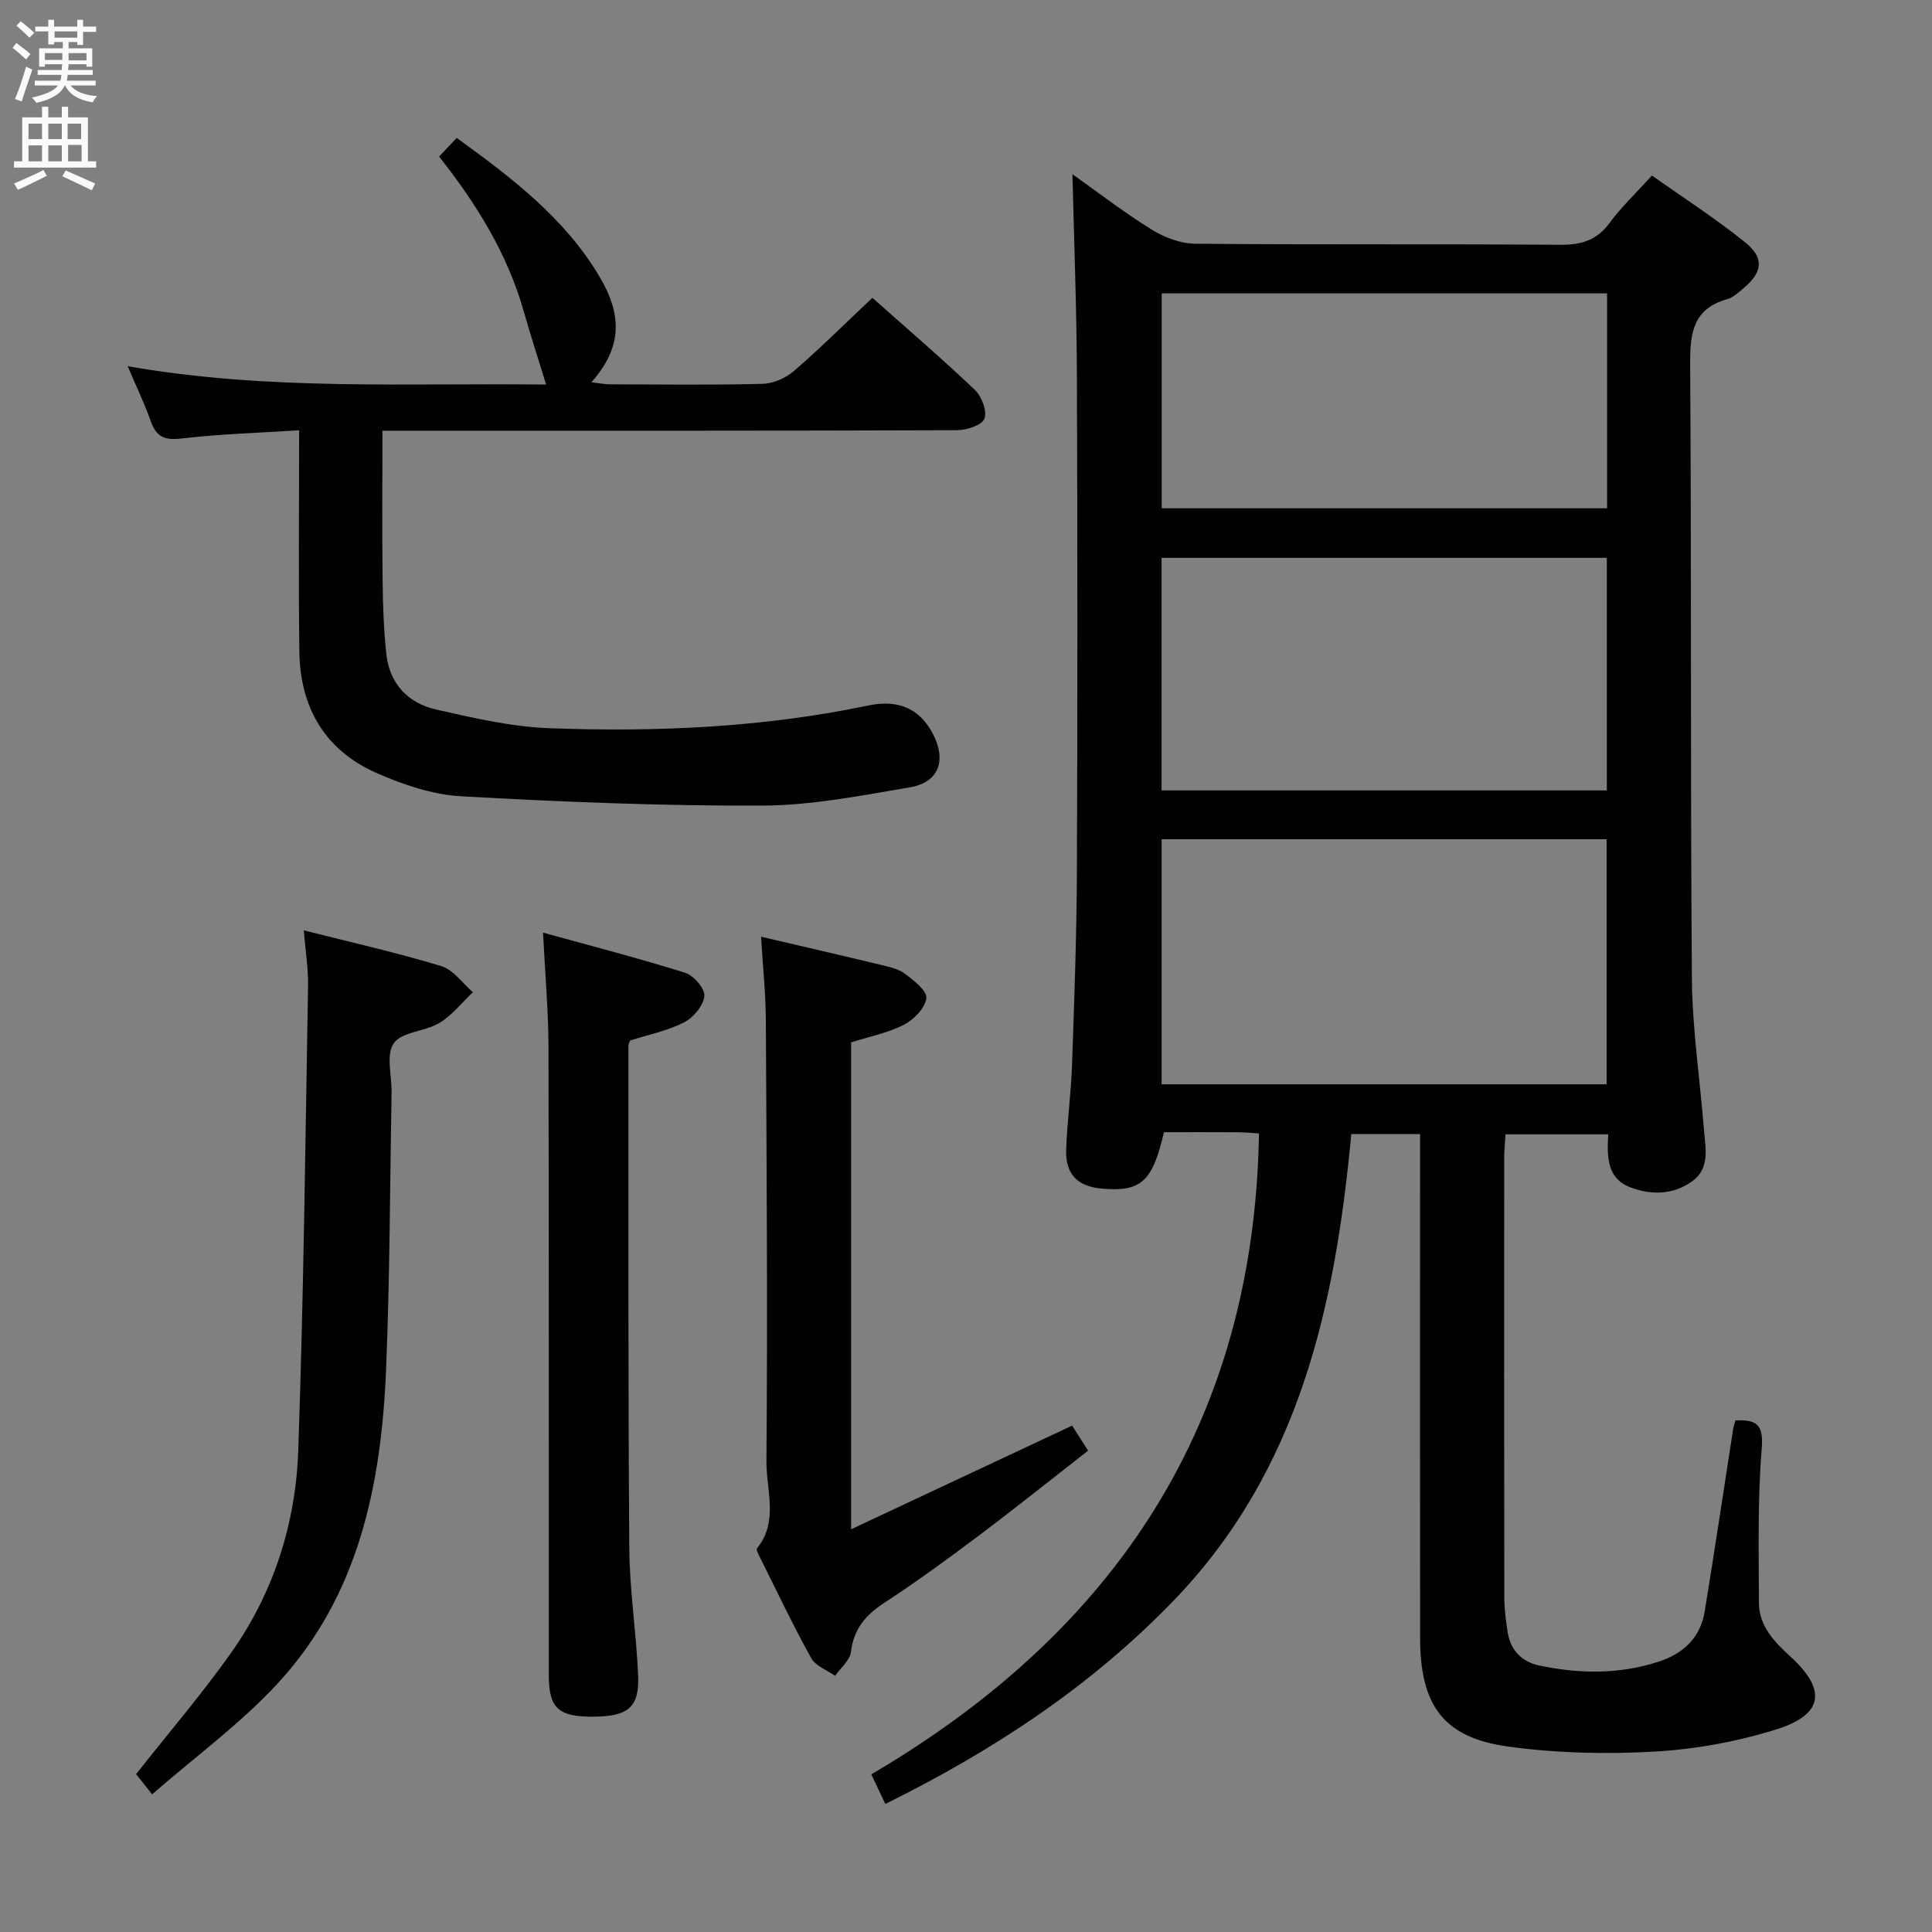 <svg enable-background="new 0 0 400 400" viewBox="0 0 400 400" xmlns="http://www.w3.org/2000/svg"><rect x="0" y="0" width="400" height="400" fill="#808080" stroke="none"/><g fill="#010104"><path d="m183.3 373.49c-.97-2.04-1.73-3.63-2.91-6.13 50.56-29.68 79.28-72.73 80.27-132.69-1.47-.09-2.94-.24-4.4-.25-5.13-.03-10.27-.01-15.28-.01-2.36 10.28-4.77 12.39-12.84 11.68-5.06-.44-7.58-2.97-7.4-8.1.2-5.81 1.01-11.6 1.21-17.41.46-13.31.95-26.62 1.01-39.93.14-34.33.13-68.66 0-102.99-.05-13.76-.59-27.51-.92-41.59 5.15 3.65 10.58 7.85 16.38 11.45 2.64 1.64 6 2.91 9.05 2.94 25.16.23 50.33.03 75.49.22 4.35.03 7.59-.86 10.26-4.49 2.45-3.32 5.5-6.21 8.8-9.85 6.5 4.61 13.2 8.91 19.35 13.88 3.99 3.22 3.52 6.2-.44 9.49-1.02.85-2.09 1.88-3.3 2.22-7.25 2.03-7.75 7.21-7.7 13.72.29 42.33.03 84.66.36 126.98.08 10.44 1.68 20.87 2.5 31.3.3 3.77 1.29 7.93-2.41 10.62-3.91 2.84-8.5 2.93-12.85 1.27-4.79-1.82-4.85-6.25-4.56-10.97-7.14 0-13.99 0-21.27 0-.1 1.68-.27 3.29-.27 4.9-.02 30.33-.03 60.66.02 90.99 0 2.31.32 4.64.65 6.93.55 3.88 2.84 6.38 6.64 7.17 8.25 1.72 16.49 1.84 24.63-.8 5.16-1.67 8.68-4.97 9.57-10.42 2.06-12.61 3.95-25.25 5.91-37.88.07-.47.26-.93.46-1.66 4.16-.16 5.87.62 5.44 5.81-.87 10.6-.62 21.3-.58 31.96.02 4.88 3.23 8.11 6.64 11.24 7.41 6.79 6.69 11.92-3.02 14.96-8.13 2.54-16.78 4.12-25.28 4.6-10.08.57-20.37.33-30.36-1.06-13.29-1.84-18.12-8.52-18.13-22.44-.04-32.83-.01-65.66-.01-98.49 0-1.82 0-3.65 0-5.87-4.66 0-9.06 0-14.24 0-3.31 35.42-10.68 69.5-36.7 96.51-17.11 17.76-37.23 31.03-59.77 42.19zm57.2-199.73v50.73h92.13c0-17.07 0-33.8 0-50.73-30.86 0-61.43 0-92.13 0zm92.18-58.27c-30.88 0-61.42 0-92.19 0v48.16h92.19c0-16.05 0-31.82 0-48.16zm-92.16-54.75v44.5h92.21c0-14.95 0-29.56 0-44.5-30.78 0-61.35 0-92.21 0z"/><path d="m180.62 61.66c6.91 6.14 14.22 12.42 21.2 19.04 1.42 1.35 2.58 4.4 2 5.98-.49 1.34-3.67 2.38-5.66 2.39-37.49.14-74.99.1-112.48.1-1.96 0-3.91 0-6.5 0 0 10.64-.08 20.75.03 30.86.06 5.14.23 10.3.78 15.4.66 6.15 4.51 10.15 10.3 11.47 7.73 1.75 15.61 3.58 23.48 3.87 22.14.82 44.22-.15 66.03-4.71 6.43-1.34 10.78.85 13.41 6 2.77 5.42 1.14 9.93-4.79 10.94-10.13 1.72-20.38 3.75-30.59 3.79-20.78.08-41.58-.76-62.34-1.93-5.96-.33-12.08-2.42-17.62-4.86-10.6-4.69-15.73-13.54-15.89-25.03-.2-14.98-.05-29.97-.05-45.88-8.34.53-16.4.76-24.38 1.7-3.5.41-5.21-.36-6.34-3.59-1.26-3.57-2.91-7-4.77-11.38 29.3 5.13 58.12 3.44 86.63 3.8-1.66-5.39-3.26-10.32-4.68-15.31-3.39-11.89-9.78-22.14-17.48-31.9 1.18-1.25 2.3-2.43 3.65-3.86 11.38 8.26 22.37 16.57 29.59 28.77 4.92 8.32 4.43 14.85-1.7 21.82 1.53.18 2.74.43 3.95.43 10.5.03 21 .17 31.49-.1 2.2-.06 4.78-1.19 6.47-2.65 5.41-4.67 10.5-9.73 16.26-15.16z"/><path d="m157.57 193.94c8.61 2.01 16.66 3.86 24.69 5.8 1.76.43 3.71.82 5.1 1.87 1.84 1.37 4.62 3.55 4.43 5.06-.25 2.04-2.6 4.44-4.66 5.5-3.32 1.71-7.15 2.44-10.92 3.64v100.81c15.53-7.28 30.48-14.29 45.76-21.46.86 1.35 1.82 2.85 3.31 5.18-7.6 5.92-15.08 11.92-22.73 17.67-6.38 4.79-12.84 9.51-19.51 13.87-3.85 2.52-6.29 5.39-6.86 10.12-.21 1.76-2.14 3.31-3.28 4.96-1.69-1.2-4.04-2.03-4.95-3.66-3.78-6.83-7.14-13.9-10.63-20.9-.29-.59-.81-1.56-.59-1.83 4.53-5.6 1.89-12.11 1.95-18.07.26-30.46.04-60.93-.12-91.39-.04-5.48-.62-10.94-.99-17.17z"/><path d="m62.89 192.62c9.94 2.52 19.31 4.62 28.48 7.4 2.5.76 4.38 3.55 6.54 5.41-2.29 2.16-4.31 4.78-6.95 6.37-2.97 1.79-7.74 1.79-9.43 4.19-1.66 2.35-.4 6.74-.46 10.23-.34 19.13-.35 38.27-1.14 57.38-.99 23.82-5.64 46.78-22.47 64.97-7.7 8.33-17.05 15.14-25.97 22.93-1.73-2.2-2.71-3.44-3.31-4.19 6.75-8.55 13.55-16.5 19.59-25 8.88-12.5 13.45-26.85 13.98-42 1.12-32.07 1.47-64.17 2.03-96.26.06-3.58-.54-7.18-.89-11.43z"/><path d="m112.43 193.09c10.12 2.8 19.86 5.31 29.44 8.32 1.76.55 4.13 3.33 3.96 4.82-.22 2-2.28 4.47-4.21 5.45-3.49 1.76-7.47 2.56-11.17 3.75-.15.44-.34.75-.34 1.07.02 34.66-.08 69.33.18 103.99.06 8.79 1.45 17.55 1.83 26.35.29 6.62-2.04 8.53-9.22 8.58-7.25.05-9.27-1.7-9.27-8.53-.04-43.5.03-86.99-.07-130.49-.04-7.31-.7-14.6-1.13-23.31z"/></g><path d="m2.6 9.9.8-1c.9.7 1.9 1.4 2.9 2.3l-.9 1.1c-1.1-1-2-1.8-2.8-2.4zm.5 10.6c.9-2.1 1.6-4.3 2.3-6.7.4.2.8.4 1.3.6-.7 2.1-1.5 4.3-2.2 6.6zm.3-15.2.9-.9c1 .8 2 1.6 2.8 2.4l-1 1c-.9-.9-1.8-1.7-2.7-2.5zm12.6-1.2h1.2v1.4h2.7v1.1h-2.7v2.7h-1.2v-.6h-1.8v1.3h4.9v3.8h-1.2v-.5h-3.7c0 .4-.1.9-.1 1.2h5.1v1h-5.2c0 .5-.1.9-.2 1.2h6v1h-5.2c1.1 1.3 2.9 2 5.5 2.2-.4.4-.7.8-.9 1.3-2.9-.5-4.8-1.6-5.7-3.5h-.1c-.8 1.7-2.7 2.9-5.9 3.6-.2-.4-.6-.8-.9-1.1 2.8-.6 4.6-1.4 5.4-2.5h-4.8v-1h5.3c.1-.3.2-.7.2-1.2h-4.9v-1h5c0-.4 0-.8.1-1.2h-3.6v.5h-1.2v-3.8h4.9v-1.3h-1.8v.5h-1.2v-2.7h-2.7v-1h2.7v-1.4h1.2v1.4h4.8zm-6.7 8.3h3.6c0-.4 0-.9 0-1.4h-3.6zm1.9-4.6h4.8v-1.3h-4.7v1.3zm6.7 3.2h-3.7v1.5h3.7z" fill="#fbfafa"/><path d="m8.7 22.1h1.3v2.2h2.8v-2.2h1.3v2.2h4.1v9.1h1.7v1.3h-17v-1.3h1.7v-9.1h4.1zm.3 13.1.7 1.2c-1.8.9-3.8 1.9-6 2.9-.2-.4-.5-.8-.8-1.3 2.3-1 4.4-1.9 6.1-2.8zm-3.1-6.4h2.8v-3.2h-2.8zm0 4.6h2.8v-3.3h-2.8zm4.1-4.6h2.8v-3.2h-2.8zm0 4.6h2.8v-3.3h-2.8zm3.6 1.9c2.1.9 4.1 1.8 6.1 2.7l-.7 1.4c-2.2-1.1-4.2-2-6.1-2.9zm3.2-9.7h-2.8v3.2h2.8zm-2.7 7.8h2.8v-3.4h-2.8z" fill="#fbfafa"/></svg>